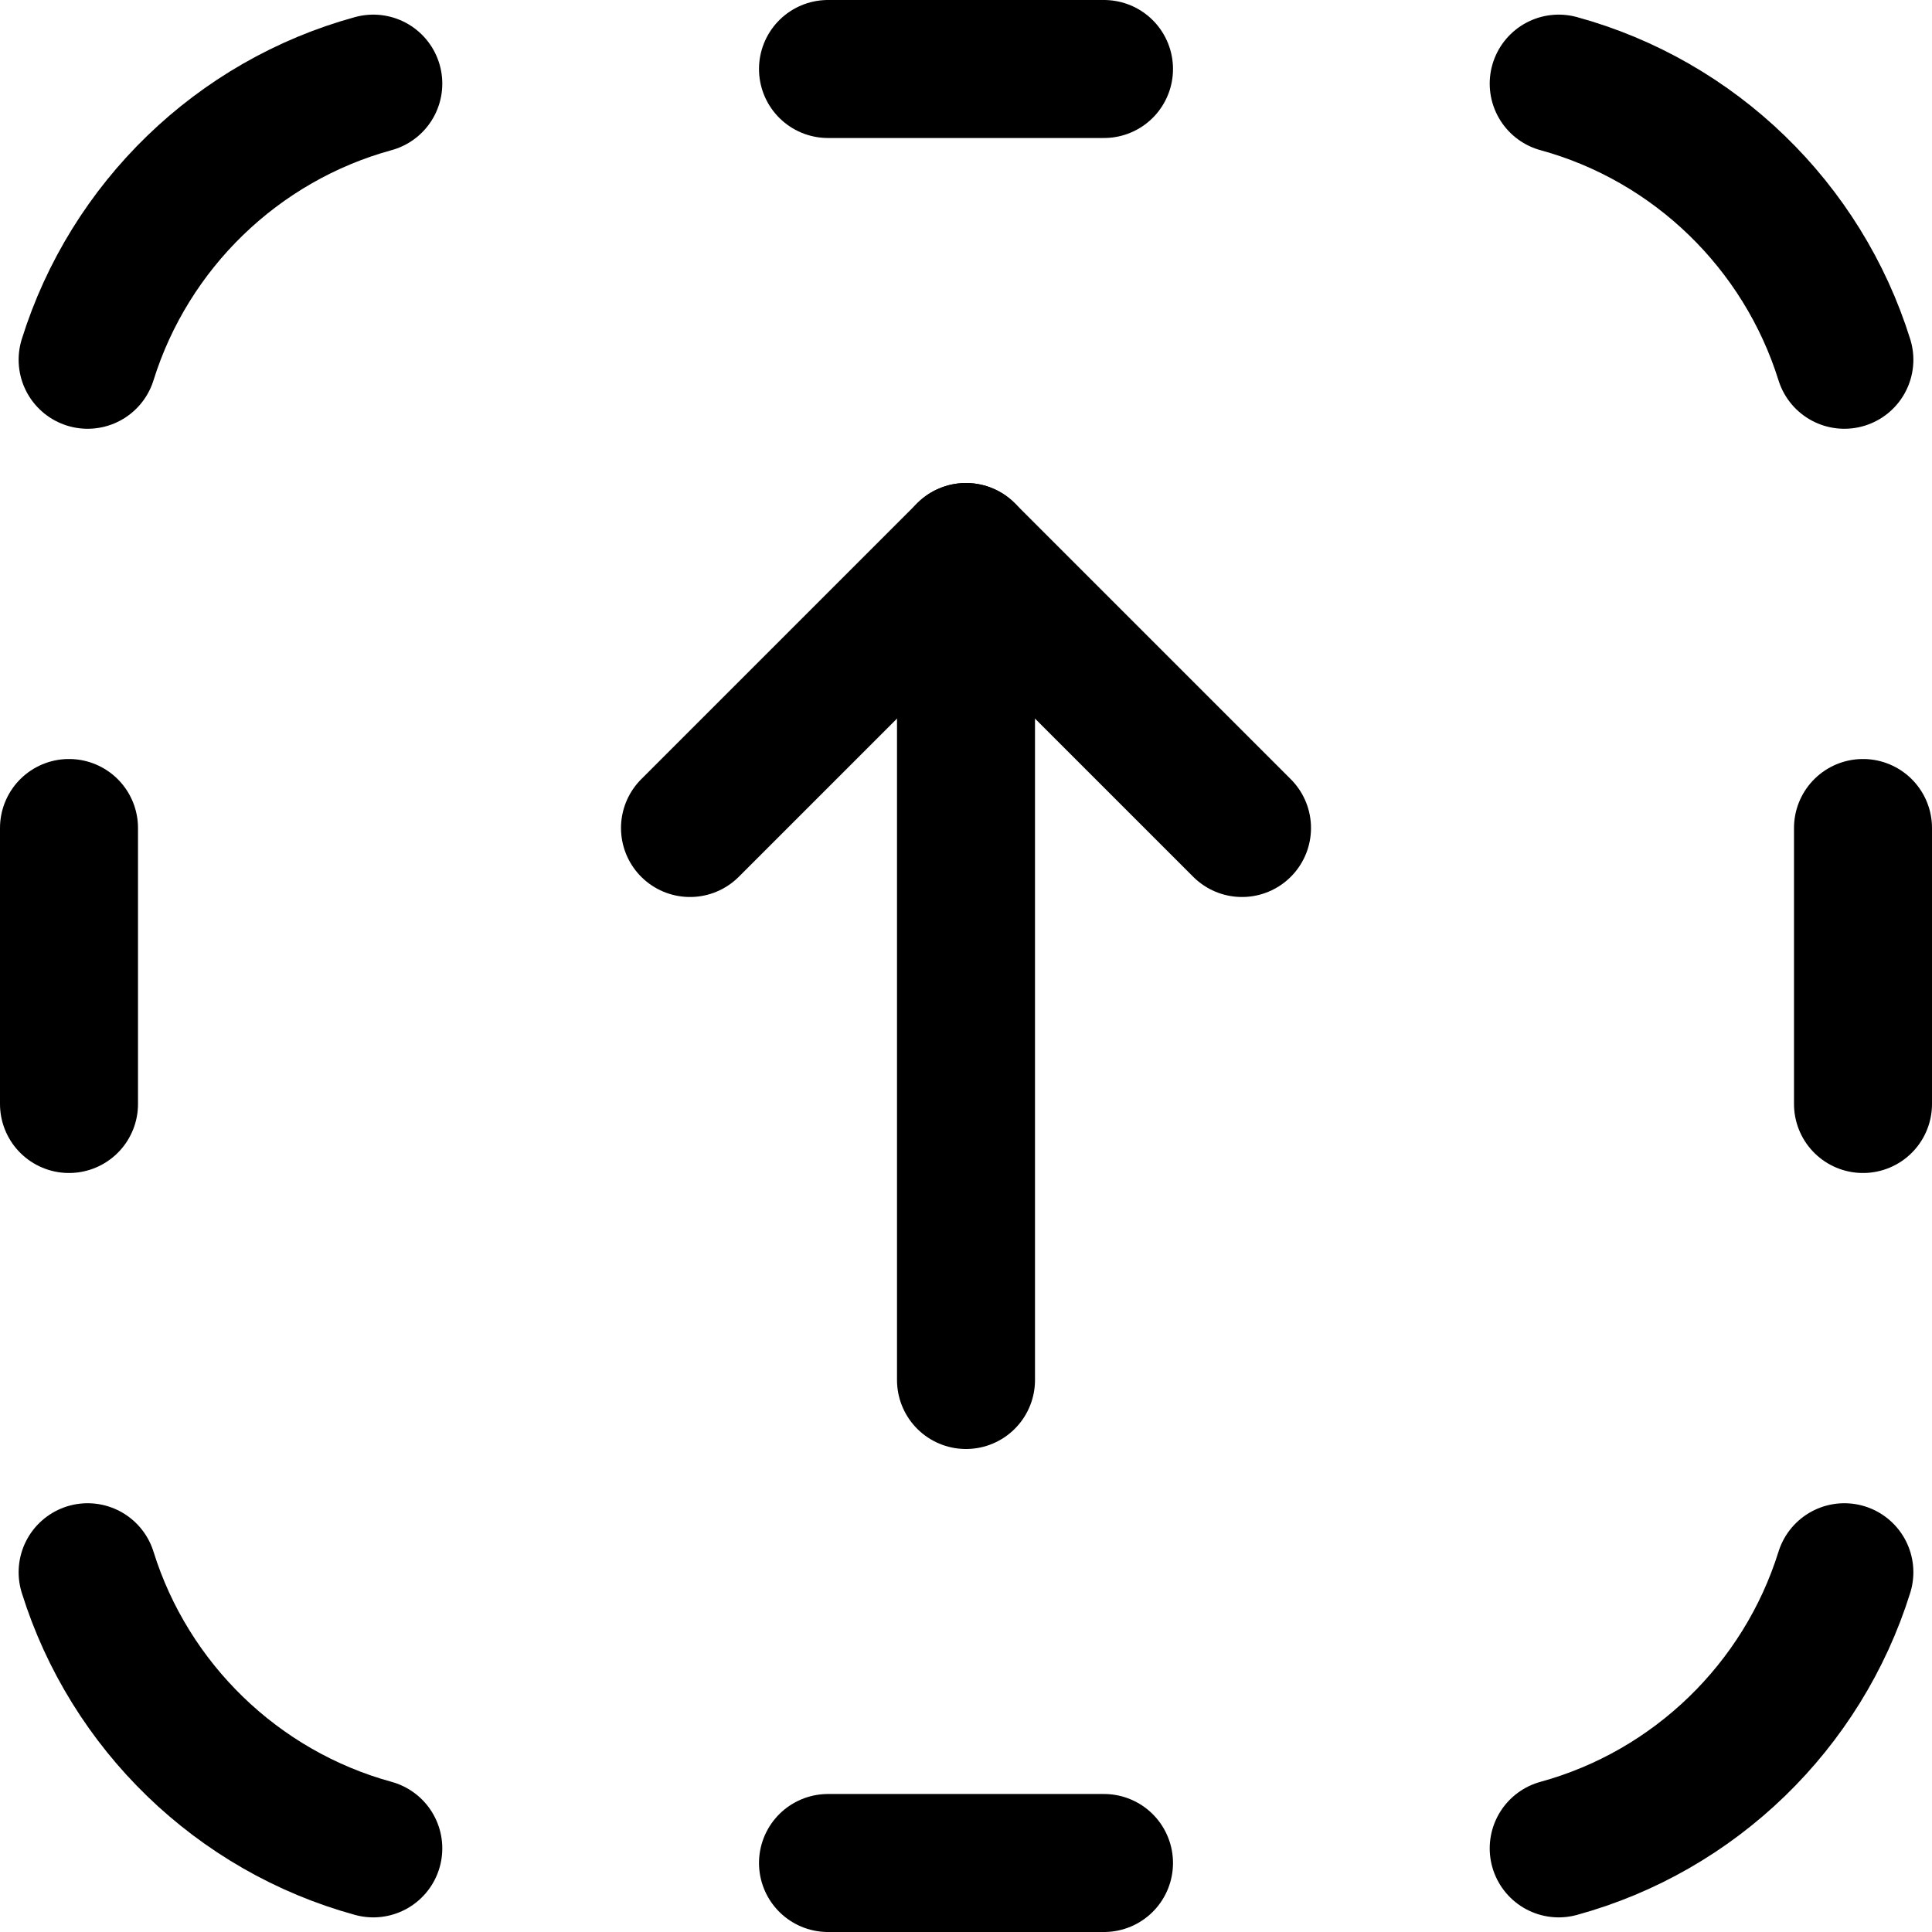 <svg width="28" height="28" viewBox="0 0 14 14" fill="none" xmlns="http://www.w3.org/2000/svg">
<g clip-path="url(#clip0_1222_36625)">
<path d="M2.705 0.606C1.72 0.876 0.938 1.636 0.635 2.607" stroke="black" stroke-linecap="round" stroke-linejoin="round"/>
<path d="M11.295 0.606C12.28 0.876 13.062 1.636 13.365 2.607" stroke="black" stroke-linecap="round" stroke-linejoin="round"/>
<path d="M6 0.5H8M8 13.5H6" stroke="black" stroke-linecap="round" stroke-linejoin="round"/>
<path d="M0.5 8L0.5 6" stroke="black" stroke-linecap="round" stroke-linejoin="round"/>
<path d="M13.5 8V6" stroke="black" stroke-linecap="round" stroke-linejoin="round"/>
<path d="M2.705 13.394C1.72 13.124 0.938 12.364 0.635 11.393" stroke="black" stroke-linecap="round" stroke-linejoin="round"/>
<path d="M11.295 13.394C12.28 13.124 13.062 12.364 13.365 11.393" stroke="black" stroke-linecap="round" stroke-linejoin="round"/>
<path d="M7 10V4" stroke="black" stroke-linecap="round" stroke-linejoin="round"/>
<path d="M5 6L7 4L9 6" stroke="black" stroke-linecap="round" stroke-linejoin="round"/>
</g>
<defs>
<clipPath id="clip0_1222_36625">
<rect width="14" height="14" fill="white"/>
</clipPath>
</defs>
</svg>
